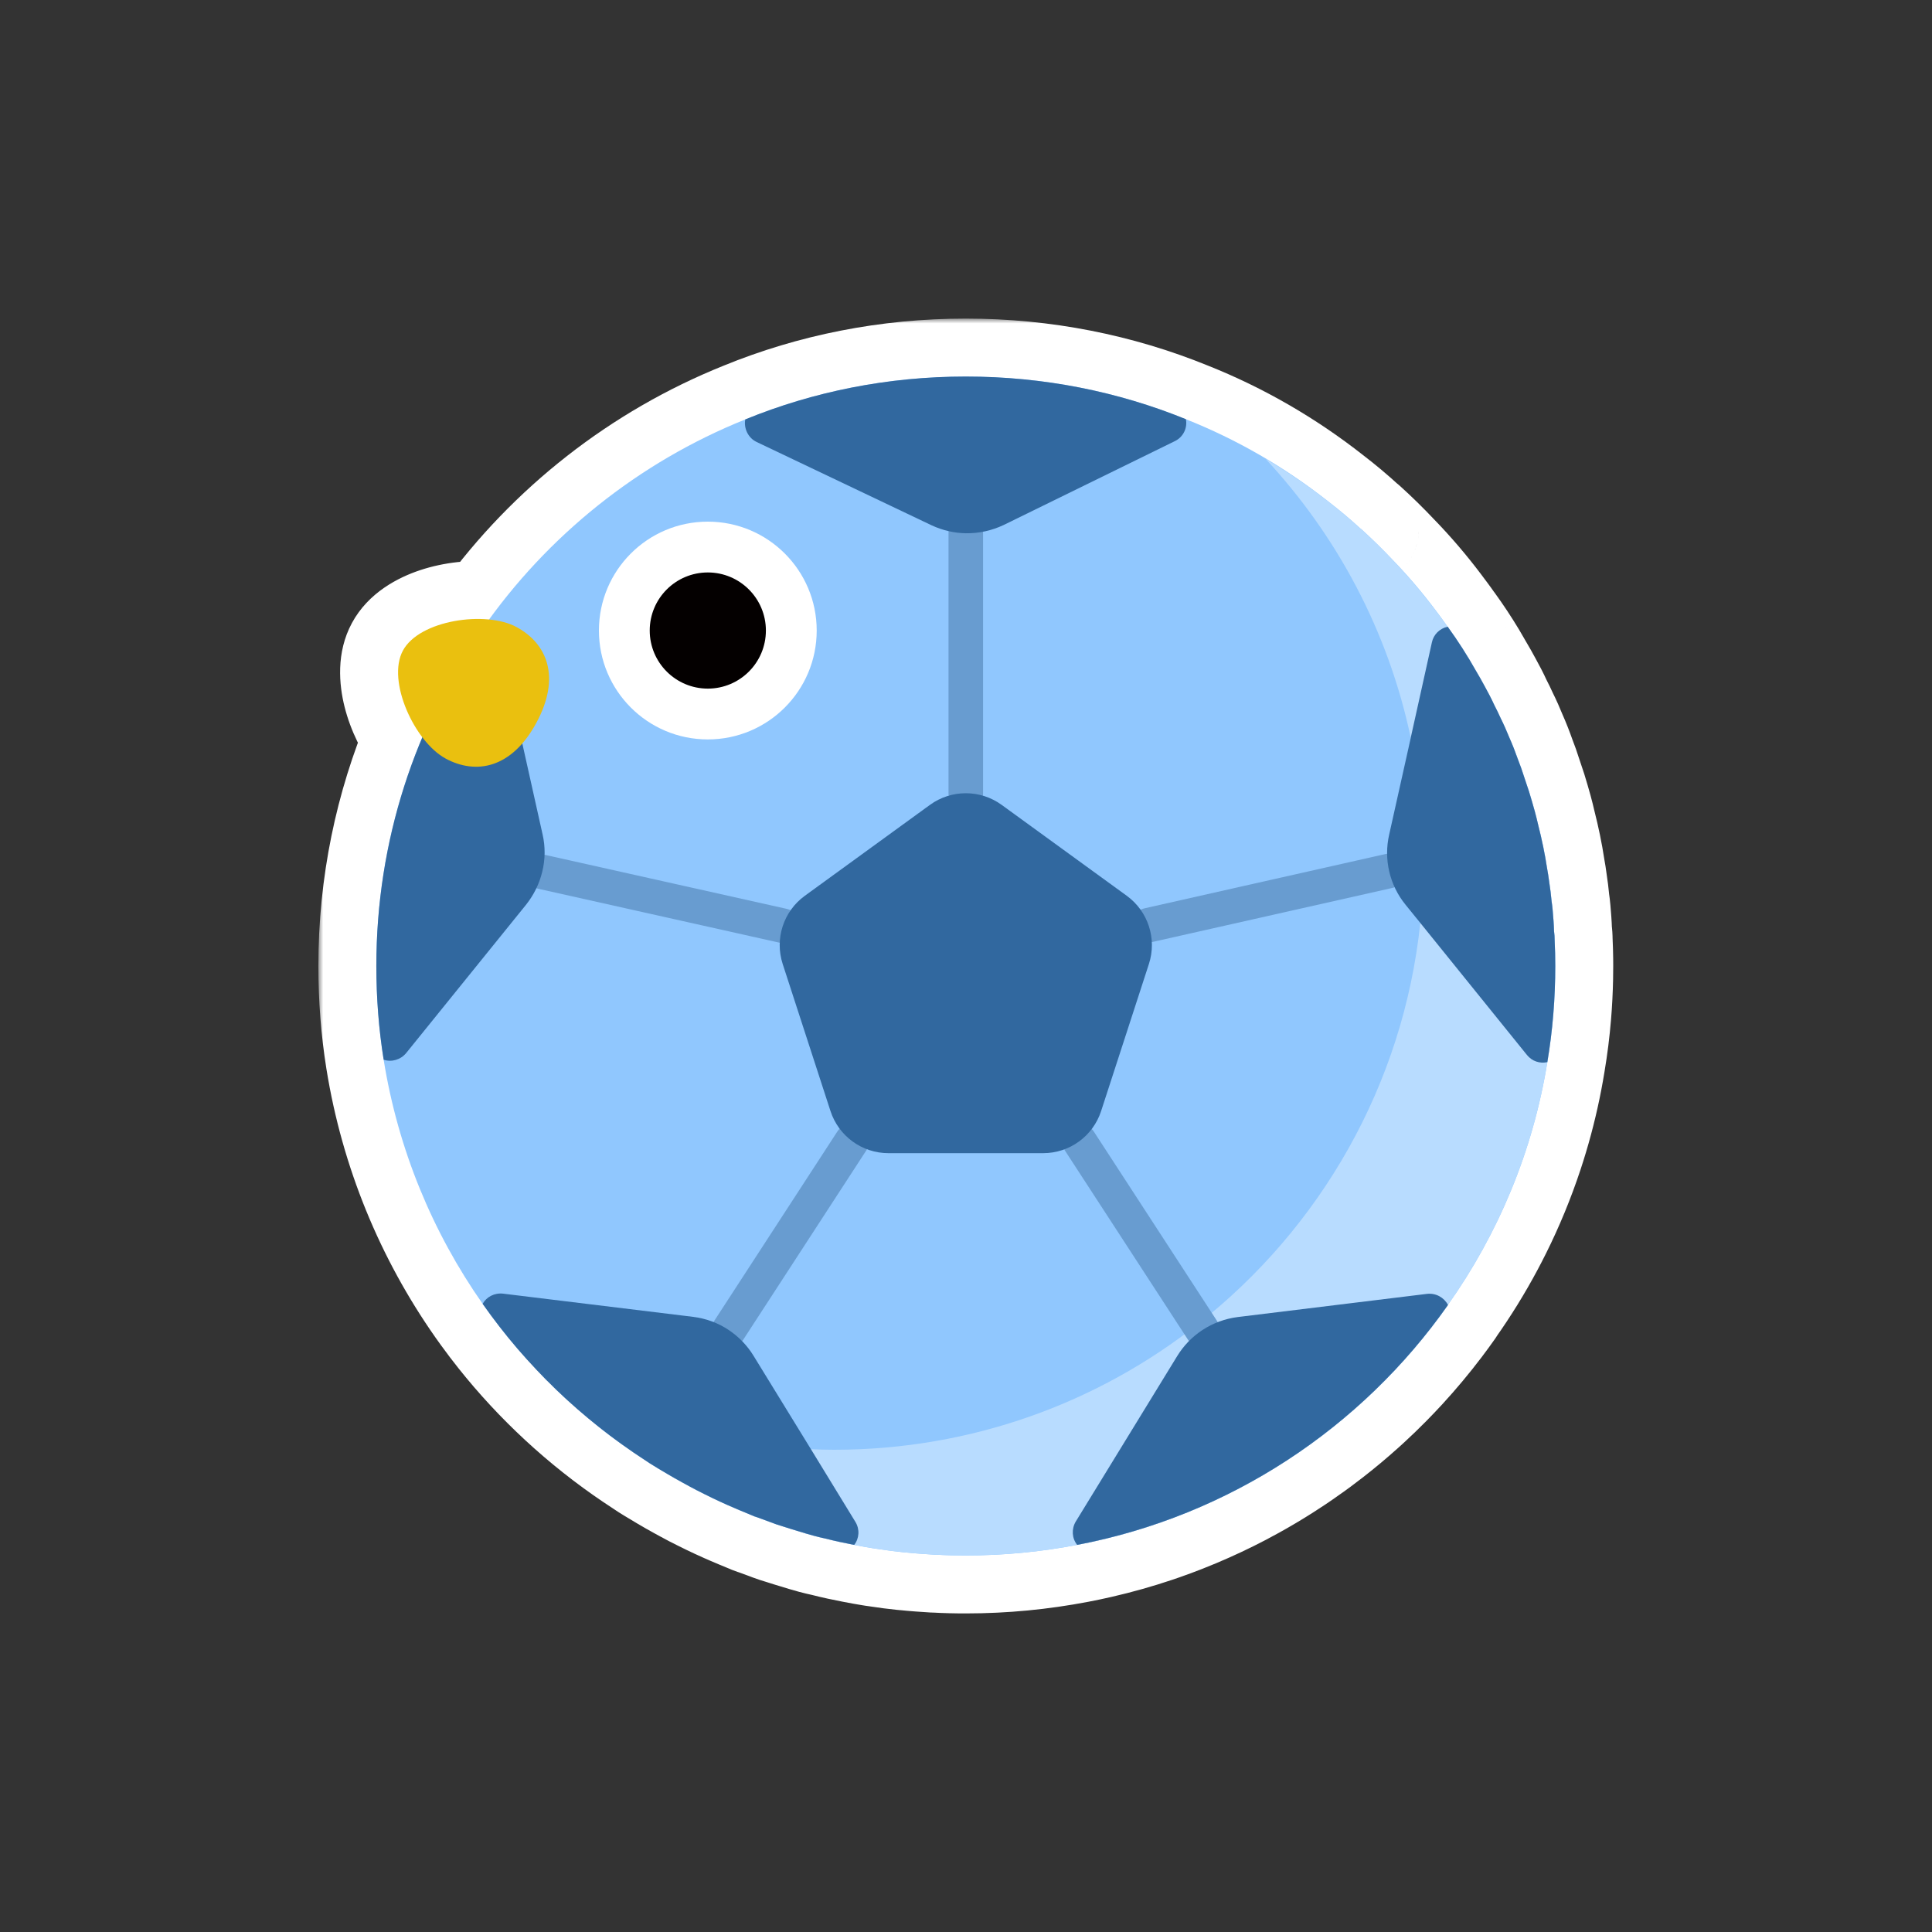 <svg width="200" height="200" viewBox="0 0 200 200" fill="none" xmlns="http://www.w3.org/2000/svg">
<rect x="0" y="0" width="200" height="200" fill="#333333" stroke="none"/>
<mask id="path-1-outside-1_898_4474" maskUnits="userSpaceOnUse" x="32.958" y="32.98" width="135" height="135" fill="black">
<rect fill="white" x="32.958" y="32.98" width="135" height="135"/>
<path d="M99.98 38.98C108.038 38.98 115.74 40.537 122.768 43.398C128.07 45.503 132.994 48.365 137.434 51.857C138.612 52.762 139.769 53.73 140.884 54.761C140.884 54.758 140.885 54.742 140.904 54.761H140.905C142.021 55.771 143.094 56.823 144.125 57.917C145.703 59.537 147.155 61.242 148.522 63.052C148.964 63.641 149.427 64.251 149.848 64.861V64.882C149.848 64.862 149.847 64.862 149.866 64.881L149.869 64.882C150.658 65.971 151.412 67.107 152.112 68.273C152.346 68.662 152.573 69.054 152.794 69.448C152.952 69.711 153.104 69.975 153.254 70.24C153.404 70.506 153.551 70.774 153.698 71.047C154.056 71.699 154.393 72.331 154.688 72.983C154.919 73.425 155.129 73.867 155.34 74.33C155.676 75.003 155.972 75.676 156.245 76.35C156.582 77.107 156.876 77.865 157.149 78.644C157.381 79.233 157.591 79.822 157.78 80.432C157.949 80.916 158.118 81.421 158.286 81.947C158.496 82.62 158.686 83.294 158.875 83.967C159.001 84.451 159.127 84.914 159.232 85.397C159.611 86.891 159.927 88.386 160.158 89.922C160.242 90.364 160.306 90.806 160.369 91.269C160.474 91.942 160.559 92.636 160.622 93.31C160.664 93.604 160.705 93.898 160.727 94.172C160.79 94.908 160.853 95.645 160.874 96.402C160.916 96.718 160.937 97.013 160.938 97.328C160.969 97.991 160.988 98.654 160.996 99.325C160.999 99.549 161 99.775 161 100.001C161 100.424 160.996 100.846 160.987 101.268C160.962 102.532 160.898 103.787 160.795 105.032C160.727 105.862 160.641 106.687 160.538 107.508C160.436 108.328 160.316 109.143 160.18 109.953C160.086 110.53 159.985 111.105 159.875 111.677C159.765 112.249 159.647 112.818 159.521 113.384C159.396 113.95 159.262 114.512 159.12 115.072C159.049 115.352 158.977 115.632 158.902 115.91C158.603 117.024 158.273 118.125 157.913 119.213C157.013 121.932 155.924 124.566 154.662 127.1C154.41 127.606 154.151 128.109 153.885 128.607C152.687 130.851 151.351 133.012 149.89 135.077V135.099C149.471 135.693 149.043 136.281 148.604 136.859C148.02 137.631 147.416 138.388 146.796 139.131C146.486 139.502 146.171 139.87 145.853 140.233C145.534 140.597 145.211 140.957 144.884 141.312C144.393 141.846 143.892 142.372 143.383 142.888C142.704 143.576 142.008 144.248 141.297 144.903C141.119 145.067 140.94 145.23 140.76 145.392C140.221 145.877 139.673 146.352 139.116 146.818C138.56 147.284 137.995 147.74 137.422 148.187C137.04 148.484 136.654 148.777 136.265 149.065C136.07 149.209 135.875 149.352 135.679 149.494C135.286 149.778 134.889 150.057 134.489 150.332C134.289 150.469 134.089 150.606 133.888 150.741C133.485 151.011 133.078 151.277 132.668 151.537C131.643 152.188 130.598 152.81 129.533 153.4C129.107 153.637 128.678 153.868 128.246 154.095C126.734 154.887 125.183 155.616 123.6 156.281C123.147 156.471 122.692 156.657 122.234 156.836C121.547 157.105 120.854 157.362 120.155 157.606C119.923 157.688 119.689 157.768 119.455 157.847C117.582 158.476 115.667 159.017 113.718 159.464C112.987 159.632 112.25 159.787 111.51 159.928C107.765 160.643 103.914 161.021 99.98 161.021C99.716 161.021 99.453 161.02 99.19 161.017C98.665 161.011 98.141 160.998 97.621 160.977L96.844 160.938H96.696C95.707 160.874 94.718 160.811 93.73 160.706C93.645 160.706 93.561 160.685 93.477 160.685C92.656 160.6 91.836 160.495 91.016 160.369C90.784 160.327 90.531 160.306 90.3 160.264C89.669 160.159 89.059 160.054 88.428 159.928C87.439 159.738 86.449 159.527 85.46 159.274C85.06 159.19 84.64 159.086 84.24 158.98C83.693 158.833 83.146 158.664 82.599 158.496C82.115 158.349 81.609 158.202 81.105 158.033C80.726 157.923 80.359 157.801 79.995 157.667C79.874 157.622 79.753 157.576 79.632 157.528L78.433 157.087C78.375 157.071 78.318 157.054 78.262 157.035C78.094 156.98 77.932 156.913 77.759 156.834C77.144 156.581 76.528 156.329 75.922 156.067C75.72 155.98 75.518 155.892 75.318 155.803C75.015 155.668 74.713 155.531 74.412 155.391C73.897 155.151 73.386 154.903 72.879 154.649C72.612 154.516 72.345 154.382 72.078 154.246C71.821 154.112 71.57 153.977 71.318 153.84C71.094 153.718 70.87 153.596 70.647 153.474C70.4 153.338 70.155 153.2 69.911 153.062C69.888 153.048 69.863 153.036 69.84 153.022L69.048 152.562C69.02 152.546 68.992 152.529 68.965 152.513C68.583 152.288 68.204 152.06 67.826 151.829C67.791 151.808 67.756 151.788 67.722 151.767L67.615 151.699C67.504 151.63 67.391 151.563 67.28 151.493C67.108 151.383 66.942 151.266 66.77 151.154C61.523 147.751 56.824 143.573 52.853 138.766C52.638 138.506 52.423 138.244 52.213 137.978C51.634 137.252 51.072 136.512 50.526 135.76C50.337 135.5 50.149 135.238 49.963 134.972C44.787 127.586 41.209 119.001 39.715 109.701C39.211 106.545 38.958 103.304 38.958 100.001C38.958 91.604 40.649 83.603 43.722 76.323C41.711 73.679 40.455 69.67 41.711 67.344C43.006 64.946 47.26 63.801 50.626 64.13C57.289 54.949 66.473 47.711 77.149 43.42C84.198 40.537 91.9 38.98 99.98 38.98Z"/>
</mask>
<path d="M99.98 38.98C108.038 38.98 115.74 40.537 122.768 43.398C128.07 45.503 132.994 48.365 137.434 51.857C138.612 52.762 139.769 53.73 140.884 54.761C140.884 54.758 140.885 54.742 140.904 54.761H140.905C142.021 55.771 143.094 56.823 144.125 57.917C145.703 59.537 147.155 61.242 148.522 63.052C148.964 63.641 149.427 64.251 149.848 64.861V64.882C149.848 64.862 149.847 64.862 149.866 64.881L149.869 64.882C150.658 65.971 151.412 67.107 152.112 68.273C152.346 68.662 152.573 69.054 152.794 69.448C152.952 69.711 153.104 69.975 153.254 70.24C153.404 70.506 153.551 70.774 153.698 71.047C154.056 71.699 154.393 72.331 154.688 72.983C154.919 73.425 155.129 73.867 155.34 74.33C155.676 75.003 155.972 75.676 156.245 76.35C156.582 77.107 156.876 77.865 157.149 78.644C157.381 79.233 157.591 79.822 157.78 80.432C157.949 80.916 158.118 81.421 158.286 81.947C158.496 82.62 158.686 83.294 158.875 83.967C159.001 84.451 159.127 84.914 159.232 85.397C159.611 86.891 159.927 88.386 160.158 89.922C160.242 90.364 160.306 90.806 160.369 91.269C160.474 91.942 160.559 92.636 160.622 93.31C160.664 93.604 160.705 93.898 160.727 94.172C160.79 94.908 160.853 95.645 160.874 96.402C160.916 96.718 160.937 97.013 160.938 97.328C160.969 97.991 160.988 98.654 160.996 99.325C160.999 99.549 161 99.775 161 100.001C161 100.424 160.996 100.846 160.987 101.268C160.962 102.532 160.898 103.787 160.795 105.032C160.727 105.862 160.641 106.687 160.538 107.508C160.436 108.328 160.316 109.143 160.18 109.953C160.086 110.53 159.985 111.105 159.875 111.677C159.765 112.249 159.647 112.818 159.521 113.384C159.396 113.95 159.262 114.512 159.12 115.072C159.049 115.352 158.977 115.632 158.902 115.91C158.603 117.024 158.273 118.125 157.913 119.213C157.013 121.932 155.924 124.566 154.662 127.1C154.41 127.606 154.151 128.109 153.885 128.607C152.687 130.851 151.351 133.012 149.89 135.077V135.099C149.471 135.693 149.043 136.281 148.604 136.859C148.02 137.631 147.416 138.388 146.796 139.131C146.486 139.502 146.171 139.87 145.853 140.233C145.534 140.597 145.211 140.957 144.884 141.312C144.393 141.846 143.892 142.372 143.383 142.888C142.704 143.576 142.008 144.248 141.297 144.903C141.119 145.067 140.94 145.23 140.76 145.392C140.221 145.877 139.673 146.352 139.116 146.818C138.56 147.284 137.995 147.74 137.422 148.187C137.04 148.484 136.654 148.777 136.265 149.065C136.07 149.209 135.875 149.352 135.679 149.494C135.286 149.778 134.889 150.057 134.489 150.332C134.289 150.469 134.089 150.606 133.888 150.741C133.485 151.011 133.078 151.277 132.668 151.537C131.643 152.188 130.598 152.81 129.533 153.4C129.107 153.637 128.678 153.868 128.246 154.095C126.734 154.887 125.183 155.616 123.6 156.281C123.147 156.471 122.692 156.657 122.234 156.836C121.547 157.105 120.854 157.362 120.155 157.606C119.923 157.688 119.689 157.768 119.455 157.847C117.582 158.476 115.667 159.017 113.718 159.464C112.987 159.632 112.25 159.787 111.51 159.928C107.765 160.643 103.914 161.021 99.98 161.021C99.716 161.021 99.453 161.02 99.19 161.017C98.665 161.011 98.141 160.998 97.621 160.977L96.844 160.938H96.696C95.707 160.874 94.718 160.811 93.73 160.706C93.645 160.706 93.561 160.685 93.477 160.685C92.656 160.6 91.836 160.495 91.016 160.369C90.784 160.327 90.531 160.306 90.3 160.264C89.669 160.159 89.059 160.054 88.428 159.928C87.439 159.738 86.449 159.527 85.46 159.274C85.06 159.19 84.64 159.086 84.24 158.98C83.693 158.833 83.146 158.664 82.599 158.496C82.115 158.349 81.609 158.202 81.105 158.033C80.726 157.923 80.359 157.801 79.995 157.667C79.874 157.622 79.753 157.576 79.632 157.528L78.433 157.087C78.375 157.071 78.318 157.054 78.262 157.035C78.094 156.98 77.932 156.913 77.759 156.834C77.144 156.581 76.528 156.329 75.922 156.067C75.72 155.98 75.518 155.892 75.318 155.803C75.015 155.668 74.713 155.531 74.412 155.391C73.897 155.151 73.386 154.903 72.879 154.649C72.612 154.516 72.345 154.382 72.078 154.246C71.821 154.112 71.57 153.977 71.318 153.84C71.094 153.718 70.87 153.596 70.647 153.474C70.4 153.338 70.155 153.2 69.911 153.062C69.888 153.048 69.863 153.036 69.84 153.022L69.048 152.562C69.02 152.546 68.992 152.529 68.965 152.513C68.583 152.288 68.204 152.06 67.826 151.829C67.791 151.808 67.756 151.788 67.722 151.767L67.615 151.699C67.504 151.63 67.391 151.563 67.28 151.493C67.108 151.383 66.942 151.266 66.77 151.154C61.523 147.751 56.824 143.573 52.853 138.766C52.638 138.506 52.423 138.244 52.213 137.978C51.634 137.252 51.072 136.512 50.526 135.76C50.337 135.5 50.149 135.238 49.963 134.972C44.787 127.586 41.209 119.001 39.715 109.701C39.211 106.545 38.958 103.304 38.958 100.001C38.958 91.604 40.649 83.603 43.722 76.323C41.711 73.679 40.455 69.67 41.711 67.344C43.006 64.946 47.26 63.801 50.626 64.13C57.289 54.949 66.473 47.711 77.149 43.42C84.198 40.537 91.9 38.98 99.98 38.98Z" fill="#040000"/>
<path d="M99.98 38.98L99.98 32.98H99.98V38.98ZM122.768 43.398L120.505 48.955C120.521 48.962 120.538 48.969 120.554 48.975L122.768 43.398ZM137.434 51.857L133.724 56.573C133.742 56.588 133.761 56.602 133.779 56.616L137.434 51.857ZM140.884 54.761L136.811 59.166C138.526 60.752 141.007 61.199 143.167 60.309C145.328 59.42 146.776 57.357 146.878 55.023L140.884 54.761ZM140.904 54.761L136.663 59.005C137.788 60.129 139.314 60.761 140.904 60.761V54.761ZM140.905 54.761L144.933 50.313C143.83 49.314 142.394 48.761 140.905 48.761V54.761ZM144.125 57.917L139.759 62.032C139.781 62.056 139.804 62.08 139.827 62.103L144.125 57.917ZM148.522 63.052L153.322 59.452C153.318 59.446 153.313 59.44 153.309 59.434L148.522 63.052ZM149.848 64.861H155.848C155.848 63.645 155.478 62.456 154.787 61.455L149.848 64.861ZM149.848 64.882H143.848C143.848 68.195 146.534 70.882 149.847 70.882C153.161 70.882 155.847 68.196 155.848 64.882L149.848 64.882ZM149.866 64.881L145.626 69.126C146.285 69.784 147.086 70.279 147.969 70.573L149.866 64.881ZM149.869 64.882L154.728 61.361C153.992 60.346 152.956 59.586 151.767 59.19L149.869 64.882ZM152.112 68.273L146.969 71.363L146.969 71.363L152.112 68.273ZM152.794 69.448L147.559 72.38C147.588 72.432 147.618 72.484 147.649 72.535L152.794 69.448ZM153.254 70.24L158.479 67.291L158.479 67.291L153.254 70.24ZM153.698 71.047L148.417 73.894C148.424 73.907 148.43 73.919 148.437 73.931L153.698 71.047ZM154.688 72.983L149.219 75.452C149.267 75.559 149.319 75.665 149.373 75.769L154.688 72.983ZM155.34 74.33L149.878 76.813C149.908 76.88 149.94 76.947 149.973 77.013L155.34 74.33ZM156.245 76.35L150.686 78.608C150.711 78.668 150.736 78.727 150.762 78.786L156.245 76.35ZM157.149 78.644L151.488 80.632C151.513 80.701 151.538 80.77 151.565 80.838L157.149 78.644ZM157.78 80.432L152.05 82.21C152.07 82.275 152.091 82.339 152.113 82.403L157.78 80.432ZM158.286 81.947L164.013 80.158C164.009 80.144 164.004 80.13 164 80.117L158.286 81.947ZM158.875 83.967L164.681 82.454C164.671 82.416 164.661 82.379 164.651 82.341L158.875 83.967ZM159.232 85.397L153.369 86.672C153.384 86.739 153.4 86.806 153.417 86.873L159.232 85.397ZM160.158 89.922L154.225 90.816C154.237 90.893 154.25 90.969 154.264 91.046L160.158 89.922ZM160.369 91.269L154.424 92.078C154.429 92.117 154.435 92.156 154.441 92.195L160.369 91.269ZM160.622 93.31L154.648 93.87C154.657 93.966 154.669 94.062 154.682 94.157L160.622 93.31ZM160.727 94.172L154.744 94.634C154.746 94.65 154.747 94.667 154.748 94.683L160.727 94.172ZM160.874 96.402L154.876 96.57C154.882 96.779 154.899 96.987 154.927 97.195L160.874 96.402ZM160.938 97.328L154.938 97.328C154.938 97.422 154.94 97.516 154.944 97.61L160.938 97.328ZM160.996 99.325L154.997 99.396L154.997 99.396L160.996 99.325ZM161 100.001L167 100.001V100.001H161ZM160.987 101.268L166.986 101.389L166.986 101.389L160.987 101.268ZM160.795 105.032L154.815 104.539L154.815 104.539L160.795 105.032ZM160.538 107.508L166.492 108.252L166.492 108.252L160.538 107.508ZM160.18 109.953L154.263 108.955C154.261 108.968 154.259 108.982 154.257 108.995L160.18 109.953ZM159.875 111.677L165.768 112.807L165.768 112.807L159.875 111.677ZM159.521 113.384L153.664 112.082L153.664 112.082L159.521 113.384ZM159.12 115.072L164.937 116.543L164.937 116.543L159.12 115.072ZM158.902 115.91L153.107 114.355L153.107 114.355L158.902 115.91ZM157.913 119.213L163.609 121.099L163.609 121.099L157.913 119.213ZM154.662 127.1L149.291 124.425L149.291 124.425L154.662 127.1ZM153.885 128.607L159.178 131.432L159.178 131.432L153.885 128.607ZM149.89 135.077L144.992 131.611C144.275 132.624 143.89 133.836 143.89 135.077H149.89ZM149.89 135.099L154.798 138.55C155.508 137.539 155.89 136.334 155.89 135.099H149.89ZM148.604 136.859L153.386 140.484L153.386 140.484L148.604 136.859ZM146.796 139.131L142.192 135.284L142.192 135.284L146.796 139.131ZM145.853 140.233L150.364 144.189L150.364 144.189L145.853 140.233ZM144.884 141.312L149.301 145.374L149.301 145.374L144.884 141.312ZM143.383 142.888L139.113 138.672L139.113 138.672L143.383 142.888ZM141.297 144.903L145.362 149.316L145.362 149.316L141.297 144.903ZM140.76 145.392L144.773 149.852L144.773 149.852L140.76 145.392ZM139.116 146.818L135.264 142.218L135.264 142.218L139.116 146.818ZM137.422 148.187L141.108 152.921L141.108 152.921L137.422 148.187ZM136.265 149.065L132.692 144.245L132.692 144.245L136.265 149.065ZM135.679 149.494L132.164 144.631L132.164 144.632L135.679 149.494ZM134.489 150.332L137.887 155.277L137.887 155.277L134.489 150.332ZM133.888 150.741L130.549 145.756L130.549 145.756L133.888 150.741ZM132.668 151.537L135.887 156.6L135.887 156.6L132.668 151.537ZM129.533 153.4L132.443 158.647L132.443 158.647L129.533 153.4ZM128.246 154.095L125.463 148.779L125.463 148.779L128.246 154.095ZM123.6 156.281L125.923 161.813L125.923 161.813L123.6 156.281ZM122.234 156.836L120.047 151.249L120.047 151.249L122.234 156.836ZM120.155 157.606L122.137 163.27L122.137 163.27L120.155 157.606ZM119.455 157.847L117.543 152.159L117.543 152.159L119.455 157.847ZM113.718 159.464L115.059 165.312L115.059 165.312L113.718 159.464ZM111.51 159.928L110.387 154.034L110.384 154.034L111.51 159.928ZM99.98 161.021L99.98 167.021L99.98 167.021L99.98 161.021ZM99.19 161.017L99.123 167.016L99.123 167.016L99.19 161.017ZM97.621 160.977L97.32 166.969C97.337 166.97 97.354 166.971 97.371 166.971L97.621 160.977ZM96.844 160.938L97.145 154.945C97.045 154.94 96.944 154.938 96.844 154.938V160.938ZM96.696 160.938L96.314 166.925C96.441 166.933 96.569 166.938 96.696 166.938V160.938ZM93.73 160.706L94.364 154.74C94.155 154.717 93.944 154.706 93.734 154.706L93.73 160.706ZM93.477 160.685L92.865 166.653C93.068 166.674 93.272 166.685 93.477 166.685V160.685ZM91.016 160.369L89.943 166.272C89.996 166.282 90.049 166.291 90.103 166.299L91.016 160.369ZM90.3 160.264L91.377 154.361C91.347 154.356 91.317 154.35 91.286 154.345L90.3 160.264ZM88.428 159.928L89.603 154.044C89.588 154.041 89.572 154.038 89.557 154.035L88.428 159.928ZM85.46 159.274L86.944 153.461C86.861 153.44 86.778 153.42 86.695 153.403L85.46 159.274ZM84.24 158.98L82.681 164.774C82.692 164.777 82.702 164.78 82.713 164.783L84.24 158.98ZM82.599 158.496L84.363 152.761C84.357 152.76 84.351 152.758 84.345 152.756L82.599 158.496ZM81.105 158.033L83.002 152.341C82.929 152.317 82.856 152.294 82.781 152.272L81.105 158.033ZM79.995 157.667L77.918 163.296L77.918 163.296L79.995 157.667ZM79.632 157.528L81.82 151.942C81.781 151.926 81.743 151.912 81.704 151.898L79.632 157.528ZM78.433 157.087L80.505 151.456C80.343 151.397 80.179 151.344 80.013 151.299L78.433 157.087ZM78.262 157.035L76.384 162.734L76.384 162.734L78.262 157.035ZM77.759 156.834L80.241 151.371C80.173 151.341 80.105 151.311 80.037 151.283L77.759 156.834ZM75.922 156.067L78.297 150.557L78.297 150.557L75.922 156.067ZM75.318 155.803L77.769 150.326C77.761 150.323 77.753 150.319 77.745 150.315L75.318 155.803ZM74.412 155.391L76.948 149.953L76.946 149.952L74.412 155.391ZM72.879 154.649L75.566 149.285L75.554 149.279L72.879 154.649ZM72.078 154.246L69.302 159.565C69.319 159.574 69.336 159.583 69.354 159.592L72.078 154.246ZM71.318 153.84L74.193 148.573C74.188 148.57 74.182 148.567 74.176 148.564L71.318 153.84ZM70.647 153.474L67.755 158.731L67.766 158.737L70.647 153.474ZM69.911 153.062L72.874 147.844C72.866 147.84 72.858 147.835 72.849 147.83L69.911 153.062ZM69.84 153.022L66.827 158.211C66.848 158.223 66.87 158.236 66.891 158.248L69.84 153.022ZM69.048 152.562L65.933 157.691C65.967 157.711 66.001 157.731 66.035 157.751L69.048 152.562ZM68.965 152.513L72.068 147.377C72.048 147.365 72.028 147.353 72.007 147.341L68.965 152.513ZM67.826 151.829L70.957 146.71L70.947 146.704L67.826 151.829ZM67.722 151.767L64.513 156.836C64.536 156.851 64.559 156.866 64.583 156.88L67.722 151.767ZM67.615 151.699L70.824 146.63C70.808 146.619 70.791 146.608 70.774 146.598L67.615 151.699ZM67.28 151.493L64.052 156.551C64.058 156.554 64.063 156.558 64.069 156.561L67.28 151.493ZM66.77 151.154L70.046 146.127L70.035 146.12L66.77 151.154ZM52.853 138.766L57.48 134.945C57.477 134.941 57.473 134.937 57.47 134.933L52.853 138.766ZM52.213 137.978L56.923 134.261C56.916 134.252 56.909 134.244 56.903 134.235L52.213 137.978ZM50.526 135.76L55.384 132.238L55.376 132.227L50.526 135.76ZM49.963 134.972L54.883 131.538L54.876 131.528L49.963 134.972ZM39.715 109.701L33.79 110.648L33.791 110.653L39.715 109.701ZM38.958 100.001L32.958 100.001L32.958 100.001L38.958 100.001ZM43.722 76.323L49.249 78.656C50.085 76.677 49.798 74.402 48.498 72.692L43.722 76.323ZM41.711 67.344L36.432 64.493L36.432 64.493L41.711 67.344ZM50.626 64.13L50.042 70.101C52.161 70.308 54.231 69.377 55.482 67.654L50.626 64.13ZM77.149 43.42L79.387 48.987C79.398 48.983 79.409 48.978 79.421 48.973L77.149 43.42ZM99.98 38.98L99.98 44.98C107.261 44.98 114.194 46.386 120.505 48.955L122.768 43.398L125.03 37.842C117.285 34.688 108.816 32.98 99.98 32.98L99.98 38.98ZM122.768 43.398L120.554 48.975C125.305 50.861 129.727 53.429 133.724 56.573L137.434 51.857L141.143 47.142C136.261 43.3 130.835 40.145 124.981 37.822L122.768 43.398ZM137.434 51.857L133.779 56.616C134.824 57.418 135.84 58.269 136.811 59.166L140.884 54.761L144.957 50.355C143.698 49.191 142.4 48.106 141.088 47.099L137.434 51.857ZM140.884 54.761L146.878 55.023C146.869 55.219 146.841 55.722 146.672 56.341C146.546 56.798 146.078 58.362 144.482 59.556C142.413 61.105 140.108 60.889 138.705 60.339C137.574 59.896 136.883 59.224 136.663 59.005L140.904 54.761L145.145 50.516C144.916 50.288 144.217 49.611 143.082 49.166C141.672 48.614 139.363 48.398 137.291 49.949C135.694 51.145 135.223 52.713 135.097 53.173C134.927 53.795 134.898 54.301 134.89 54.498L140.884 54.761ZM140.904 54.761V60.761H140.905V54.761V48.761H140.904V54.761ZM140.905 54.761L136.878 59.208C137.876 60.112 138.836 61.053 139.759 62.032L144.125 57.917L148.491 53.802C147.352 52.592 146.165 51.429 144.933 50.313L140.905 54.761ZM144.125 57.917L139.827 62.103C141.218 63.532 142.508 65.045 143.736 66.67L148.522 63.052L153.309 59.434C151.802 57.44 150.188 55.543 148.423 53.73L144.125 57.917ZM148.522 63.052L143.723 66.652C144.196 67.284 144.572 67.78 144.909 68.268L149.848 64.861L154.787 61.455C154.282 60.723 153.732 59.998 153.322 59.452L148.522 63.052ZM149.848 64.861H143.848V64.882H149.848H155.848V64.861H149.848ZM149.848 64.882L155.848 64.882C155.848 64.683 155.857 65.112 155.812 65.524C155.796 65.675 155.712 66.56 155.214 67.554C154.931 68.119 154.405 68.944 153.469 69.652C152.463 70.413 151.29 70.805 150.136 70.86C148.196 70.953 146.859 70.075 146.639 69.935C146.223 69.671 145.936 69.415 145.861 69.348C145.703 69.207 145.55 69.05 145.626 69.126L149.866 64.881L154.106 60.635C154.173 60.702 154.013 60.539 153.85 60.393C153.772 60.324 153.483 60.065 153.065 59.801C152.843 59.66 151.504 58.781 149.564 58.874C148.41 58.929 147.235 59.321 146.229 60.082C145.293 60.791 144.767 61.616 144.484 62.181C143.985 63.177 143.9 64.064 143.884 64.218C143.838 64.634 143.848 65.07 143.848 64.881L149.848 64.882ZM149.866 64.881L147.969 70.573L147.972 70.574L149.869 64.882L151.767 59.19L151.764 59.189L149.866 64.881ZM149.869 64.882L145.011 68.403C145.702 69.356 146.36 70.349 146.969 71.363L152.112 68.273L157.256 65.184C156.464 63.866 155.615 62.586 154.728 61.361L149.869 64.882ZM152.112 68.273L146.969 71.363C147.171 71.7 147.368 72.039 147.559 72.38L152.794 69.448L158.029 66.517C157.778 66.069 157.52 65.624 157.256 65.184L152.112 68.273ZM152.794 69.448L147.649 72.535C147.774 72.743 147.899 72.959 148.029 73.189L153.254 70.24L158.479 67.291C158.309 66.99 158.13 66.68 157.939 66.361L152.794 69.448ZM153.254 70.24L148.029 73.189C148.156 73.415 148.284 73.648 148.417 73.894L153.698 71.047L158.98 68.2C158.818 67.899 158.651 67.596 158.479 67.291L153.254 70.24ZM153.698 71.047L148.437 73.931C148.783 74.563 149.026 75.024 149.219 75.452L154.688 72.983L160.156 70.515C159.76 69.638 159.328 68.835 158.959 68.162L153.698 71.047ZM154.688 72.983L149.373 75.769C149.535 76.077 149.695 76.41 149.878 76.813L155.34 74.33L160.802 71.847C160.564 71.324 160.303 70.773 160.002 70.198L154.688 72.983ZM155.34 74.33L149.973 77.013C150.222 77.512 150.454 78.037 150.686 78.608L156.245 76.35L161.804 74.091C161.489 73.316 161.13 72.495 160.707 71.647L155.34 74.33ZM156.245 76.35L150.762 78.786C151.022 79.371 151.258 79.976 151.488 80.632L157.149 78.644L162.81 76.656C162.494 75.754 162.142 74.844 161.728 73.913L156.245 76.35ZM157.149 78.644L151.565 80.838C151.75 81.308 151.91 81.758 152.05 82.21L157.78 80.432L163.511 78.654C163.272 77.885 163.012 77.157 162.734 76.449L157.149 78.644ZM157.78 80.432L152.113 82.403C152.265 82.839 152.418 83.297 152.572 83.778L158.286 81.947L164 80.117C163.817 79.545 163.632 78.993 163.447 78.46L157.78 80.432ZM158.286 81.947L152.559 83.737C152.74 84.314 152.905 84.903 153.099 85.592L158.875 83.967L164.651 82.341C164.466 81.685 164.253 80.927 164.013 80.158L158.286 81.947ZM158.875 83.967L153.069 85.48C153.218 86.05 153.298 86.343 153.369 86.672L159.232 85.397L165.095 84.123C164.957 83.484 164.785 82.851 164.681 82.454L158.875 83.967ZM159.232 85.397L153.417 86.873C153.756 88.211 154.028 89.508 154.225 90.816L160.158 89.922L166.091 89.028C165.825 87.263 165.467 85.572 165.048 83.922L159.232 85.397ZM160.158 89.922L154.264 91.046C154.317 91.322 154.363 91.631 154.424 92.078L160.369 91.269L166.314 90.46C166.249 89.98 166.168 89.405 166.052 88.798L160.158 89.922ZM160.369 91.269L154.441 92.195C154.525 92.735 154.595 93.307 154.648 93.87L160.622 93.31L166.596 92.749C166.522 91.966 166.423 91.149 166.297 90.342L160.369 91.269ZM160.622 93.31L154.682 94.157C154.729 94.482 154.741 94.586 154.744 94.634L160.727 94.172L166.709 93.71C166.67 93.211 166.6 92.726 166.562 92.462L160.622 93.31ZM160.727 94.172L154.748 94.683C154.814 95.448 154.861 96.013 154.876 96.57L160.874 96.402L166.872 96.235C166.845 95.277 166.765 94.369 166.705 93.661L160.727 94.172ZM160.874 96.402L154.927 97.195C154.937 97.274 154.937 97.303 154.938 97.328L160.938 97.328L166.937 97.328C166.937 96.722 166.895 96.162 166.821 95.61L160.874 96.402ZM160.938 97.328L154.944 97.61C154.972 98.202 154.989 98.795 154.997 99.396L160.996 99.325L166.996 99.255C166.987 98.513 166.965 97.779 166.931 97.047L160.938 97.328ZM160.996 99.325L154.997 99.396C154.999 99.595 155 99.797 155 100.001H161H167C167 99.752 166.999 99.503 166.996 99.254L160.996 99.325ZM161 100.001L155 100.001C155 100.385 154.996 100.767 154.989 101.146L160.987 101.268L166.986 101.389C166.995 100.926 167 100.463 167 100.001L161 100.001ZM160.987 101.268L154.989 101.146C154.965 102.288 154.907 103.42 154.815 104.539L160.795 105.032L166.775 105.525C166.888 104.155 166.958 102.776 166.986 101.389L160.987 101.268ZM160.795 105.032L154.815 104.539C154.754 105.284 154.677 106.026 154.584 106.763L160.538 107.508L166.492 108.252C166.605 107.349 166.699 106.44 166.775 105.525L160.795 105.032ZM160.538 107.508L154.584 106.763C154.492 107.502 154.385 108.232 154.263 108.955L160.18 109.953L166.096 110.952C166.247 110.054 166.379 109.154 166.492 108.252L160.538 107.508ZM160.18 109.953L154.257 108.995C154.173 109.514 154.081 110.032 153.982 110.546L159.875 111.677L165.768 112.807C165.888 112.179 166 111.546 166.103 110.911L160.18 109.953ZM159.875 111.677L153.982 110.546C153.884 111.06 153.778 111.572 153.664 112.082L159.521 113.384L165.379 114.685C165.517 114.064 165.647 113.438 165.768 112.807L159.875 111.677ZM159.521 113.384L153.664 112.082C153.552 112.589 153.431 113.095 153.303 113.601L159.12 115.072L164.937 116.543C165.092 115.93 165.24 115.31 165.379 114.685L159.521 113.384ZM159.12 115.072L153.303 113.601C153.238 113.861 153.173 114.111 153.107 114.355L158.902 115.91L164.697 117.465C164.781 117.152 164.861 116.844 164.937 116.543L159.12 115.072ZM158.902 115.91L153.107 114.355C152.839 115.357 152.542 116.347 152.217 117.327L157.913 119.213L163.609 121.099C164.005 119.903 164.368 118.691 164.697 117.465L158.902 115.91ZM157.913 119.213L152.217 117.327C151.407 119.773 150.427 122.144 149.291 124.425L154.662 127.1L160.033 129.774C161.421 126.988 162.618 124.09 163.609 121.099L157.913 119.213ZM154.662 127.1L149.291 124.425C149.063 124.882 148.83 125.335 148.591 125.782L153.885 128.607L159.178 131.432C159.471 130.883 159.756 130.33 160.033 129.774L154.662 127.1ZM153.885 128.607L148.591 125.782C147.513 127.803 146.31 129.749 144.992 131.611L149.89 135.077L154.787 138.543C156.393 136.275 157.861 133.9 159.178 131.432L153.885 128.607ZM149.89 135.077H143.89V135.099H149.89H155.89V135.077H149.89ZM149.89 135.099L144.982 131.647C144.603 132.186 144.217 132.715 143.823 133.235L148.604 136.859L153.386 140.484C153.869 139.846 154.34 139.201 154.798 138.55L149.89 135.099ZM148.604 136.859L143.823 133.235C143.296 133.93 142.752 134.613 142.192 135.284L146.796 139.131L151.4 142.978C152.081 142.164 152.743 141.332 153.386 140.484L148.604 136.859ZM146.796 139.131L142.192 135.284C141.911 135.62 141.627 135.952 141.341 136.278L145.853 140.233L150.364 144.189C150.716 143.788 151.061 143.384 151.4 142.978L146.796 139.131ZM145.853 140.233L141.341 136.278C141.053 136.607 140.762 136.931 140.467 137.251L144.884 141.312L149.301 145.374C149.66 144.982 150.015 144.587 150.364 144.189L145.853 140.233ZM144.884 141.312L140.467 137.251C140.025 137.733 139.573 138.206 139.113 138.672L143.383 142.888L147.653 147.103C148.212 146.537 148.761 145.96 149.301 145.374L144.884 141.312ZM143.383 142.888L139.113 138.672C138.499 139.294 137.872 139.9 137.231 140.491L141.297 144.903L145.362 149.316C146.144 148.596 146.908 147.858 147.653 147.103L143.383 142.888ZM141.297 144.903L137.231 140.491C137.077 140.633 136.916 140.779 136.747 140.931L140.76 145.392L144.773 149.852C144.963 149.681 145.161 149.501 145.362 149.316L141.297 144.903ZM140.76 145.392L136.747 140.931C136.26 141.369 135.766 141.798 135.264 142.218L139.116 146.818L142.968 151.419C143.579 150.907 144.181 150.384 144.773 149.852L140.76 145.392ZM139.116 146.818L135.264 142.218C134.763 142.638 134.253 143.05 133.736 143.452L137.422 148.187L141.108 152.921C141.737 152.431 142.357 151.93 142.968 151.419L139.116 146.818ZM137.422 148.187L133.736 143.452C133.392 143.72 133.044 143.984 132.692 144.245L136.265 149.065L139.837 153.886C140.264 153.57 140.687 153.248 141.108 152.921L137.422 148.187ZM136.265 149.065L132.692 144.245C132.518 144.374 132.342 144.502 132.164 144.631L135.679 149.494L139.194 154.357C139.407 154.202 139.622 154.045 139.837 153.886L136.265 149.065ZM135.679 149.494L132.164 144.632C131.812 144.886 131.455 145.137 131.091 145.387L134.489 150.332L137.887 155.277C138.324 154.977 138.759 154.671 139.194 154.357L135.679 149.494ZM134.489 150.332L131.091 145.387C130.897 145.52 130.72 145.641 130.549 145.756L133.888 150.741L137.227 155.726C137.458 155.571 137.681 155.419 137.887 155.277L134.489 150.332ZM133.888 150.741L130.549 145.756C130.186 145.999 129.819 146.238 129.449 146.474L132.668 151.537L135.887 156.6C136.336 156.315 136.783 156.023 137.227 155.726L133.888 150.741ZM132.668 151.537L129.449 146.474C128.526 147.061 127.584 147.621 126.623 148.153L129.533 153.4L132.443 158.647C133.612 157.999 134.761 157.316 135.887 156.6L132.668 151.537ZM129.533 153.4L126.623 148.153C126.235 148.368 125.849 148.577 125.463 148.779L128.246 154.095L131.029 159.41C131.508 159.16 131.979 158.905 132.443 158.647L129.533 153.4ZM128.246 154.095L125.463 148.779C124.102 149.492 122.705 150.149 121.276 150.749L123.6 156.281L125.923 161.813C127.662 161.083 129.366 160.281 131.029 159.41L128.246 154.095ZM123.6 156.281L121.276 150.749C120.863 150.923 120.454 151.09 120.047 151.249L122.234 156.836L124.422 162.423C124.931 162.224 125.431 162.02 125.923 161.813L123.6 156.281ZM122.234 156.836L120.047 151.249C119.427 151.491 118.803 151.723 118.174 151.943L120.155 157.606L122.137 163.27C122.905 163.001 123.667 162.719 124.422 162.423L122.234 156.836ZM120.155 157.606L118.174 151.943C117.963 152.017 117.753 152.089 117.543 152.159L119.455 157.847L121.367 163.534C121.625 163.447 121.882 163.359 122.137 163.27L120.155 157.606ZM119.455 157.847L117.543 152.159C115.858 152.726 114.134 153.213 112.376 153.616L113.718 159.464L115.059 165.312C117.201 164.821 119.305 164.227 121.367 163.534L119.455 157.847ZM113.718 159.464L112.376 153.616C111.715 153.767 111.052 153.907 110.387 154.034L111.51 159.928L112.632 165.822C113.449 165.666 114.259 165.496 115.059 165.312L113.718 159.464ZM111.51 159.928L110.384 154.034C107.001 154.68 103.528 155.021 99.98 155.021L99.98 161.021L99.98 167.021C104.3 167.021 108.528 166.606 112.635 165.821L111.51 159.928ZM99.98 161.021V155.021C99.745 155.021 99.505 155.02 99.258 155.017L99.19 161.017L99.123 167.016C99.401 167.019 99.688 167.021 99.98 167.021V161.021ZM99.19 161.017L99.258 155.017C98.782 155.012 98.32 155 97.871 154.982L97.621 160.977L97.371 166.971C97.963 166.996 98.548 167.01 99.123 167.016L99.19 161.017ZM97.621 160.977L97.922 154.984L97.145 154.945L96.844 160.938L96.543 166.93L97.32 166.969L97.621 160.977ZM96.844 160.938V154.938H96.696V160.938V166.938H96.844V160.938ZM96.696 160.938L97.079 154.95C96.069 154.885 95.206 154.829 94.364 154.74L93.73 160.706L93.095 166.672C94.231 166.793 95.346 166.864 96.314 166.925L96.696 160.938ZM93.73 160.706L93.734 154.706C93.961 154.706 94.14 154.721 94.238 154.73C94.288 154.735 94.327 154.739 94.346 154.742C94.362 154.743 94.375 154.745 94.36 154.743C94.353 154.742 94.319 154.738 94.281 154.733C94.241 154.729 94.181 154.722 94.109 154.715C93.968 154.702 93.746 154.685 93.477 154.685V160.685V166.685C93.249 166.685 93.07 166.67 92.971 166.661C92.92 166.656 92.881 166.652 92.862 166.649C92.845 166.647 92.832 166.646 92.846 166.647C92.853 166.648 92.886 166.652 92.924 166.657C92.963 166.662 93.023 166.669 93.094 166.675C93.234 166.689 93.456 166.706 93.725 166.706L93.73 160.706ZM93.477 160.685L94.088 154.716C93.369 154.642 92.649 154.55 91.928 154.439L91.016 160.369L90.103 166.299C91.023 166.441 91.944 166.559 92.865 166.653L93.477 160.685ZM91.016 160.369L92.088 154.466C91.932 154.437 91.793 154.416 91.688 154.401C91.586 154.387 91.489 154.374 91.435 154.367C91.369 154.358 91.345 154.355 91.328 154.353C91.314 154.351 91.335 154.354 91.377 154.361L90.3 160.264L89.222 166.166C89.38 166.195 89.52 166.216 89.626 166.231C89.728 166.246 89.825 166.259 89.88 166.266C89.947 166.275 89.972 166.278 89.99 166.28C90.004 166.283 89.984 166.28 89.943 166.272L91.016 160.369ZM90.3 160.264L91.286 154.345C90.668 154.242 90.136 154.15 89.603 154.044L88.428 159.928L87.252 165.811C87.982 165.957 88.67 166.075 89.313 166.182L90.3 160.264ZM88.428 159.928L89.557 154.035C88.649 153.861 87.783 153.675 86.944 153.461L85.46 159.274L83.976 165.088C85.115 165.379 86.229 165.616 87.299 165.821L88.428 159.928ZM85.46 159.274L86.695 153.403C86.435 153.348 86.123 153.272 85.767 153.178L84.24 158.98L82.713 164.783C83.156 164.9 83.685 165.032 84.225 165.146L85.46 159.274ZM84.24 158.98L85.799 153.187C85.374 153.072 84.932 152.936 84.363 152.761L82.599 158.496L80.834 164.231C81.36 164.393 82.012 164.594 82.681 164.774L84.24 158.98ZM82.599 158.496L84.345 152.756C83.772 152.582 83.407 152.476 83.002 152.341L81.105 158.033L79.207 163.725C79.812 163.927 80.457 164.116 80.852 164.236L82.599 158.496ZM81.105 158.033L82.781 152.272C82.544 152.203 82.311 152.126 82.072 152.038L79.995 157.667L77.918 163.296C78.407 163.476 78.907 163.643 79.427 163.794L81.105 158.033ZM79.995 157.667L82.072 152.038C82.001 152.012 81.92 151.981 81.82 151.942L79.632 157.528L77.444 163.115C77.586 163.171 77.747 163.233 77.918 163.296L79.995 157.667ZM79.632 157.528L81.704 151.898L80.505 151.456L78.433 157.087L76.36 162.718L77.559 163.159L79.632 157.528ZM78.433 157.087L80.013 151.299C80.074 151.315 80.118 151.329 80.14 151.337L78.262 157.035L76.384 162.734C76.517 162.778 76.675 162.827 76.852 162.875L78.433 157.087ZM78.262 157.035L80.14 151.337C80.254 151.374 80.307 151.401 80.241 151.371L77.759 156.834L75.277 162.296C75.558 162.424 75.935 162.586 76.384 162.734L78.262 157.035ZM77.759 156.834L80.037 151.283C79.415 151.028 78.847 150.795 78.297 150.557L75.922 156.067L73.547 161.577C74.209 161.863 74.872 162.135 75.481 162.385L77.759 156.834ZM75.922 156.067L78.297 150.557C78.113 150.478 77.938 150.401 77.769 150.326L75.318 155.803L72.867 161.279C73.099 161.383 73.327 161.482 73.547 161.577L75.922 156.067ZM75.318 155.803L77.745 150.315C77.482 150.199 77.217 150.078 76.948 149.953L74.412 155.391L71.876 160.828C72.209 160.984 72.547 161.138 72.891 161.29L75.318 155.803ZM74.412 155.391L76.946 149.952C76.484 149.737 76.024 149.514 75.566 149.285L72.879 154.649L70.192 160.014C70.748 160.293 71.31 160.565 71.878 160.829L74.412 155.391ZM72.879 154.649L75.554 149.279C75.302 149.153 75.051 149.027 74.803 148.9L72.078 154.246L69.354 159.592C69.639 159.737 69.922 159.88 70.204 160.02L72.879 154.649ZM72.078 154.246L74.855 148.927C74.637 148.814 74.419 148.697 74.193 148.573L71.318 153.84L68.444 159.106C68.72 159.257 69.005 159.41 69.302 159.565L72.078 154.246ZM71.318 153.84L74.176 148.564C73.964 148.449 73.749 148.332 73.526 148.21L70.647 153.474L67.766 158.737C67.992 158.86 68.225 158.988 68.46 159.115L71.318 153.84ZM70.647 153.474L73.538 148.216C73.326 148.1 73.108 147.977 72.874 147.844L69.911 153.062L66.948 158.279C67.203 158.424 67.475 158.577 67.755 158.731L70.647 153.474ZM69.911 153.062L72.849 147.83C72.815 147.811 72.786 147.795 72.766 147.784C72.748 147.774 72.731 147.765 72.728 147.764C72.722 147.76 72.728 147.763 72.736 147.768C72.745 147.773 72.764 147.783 72.788 147.797L69.84 153.022L66.891 158.248C66.927 158.268 66.958 158.285 66.979 158.297C66.999 158.308 67.017 158.317 67.022 158.32C67.031 158.325 67.026 158.322 67.02 158.319C67.013 158.315 66.996 158.306 66.973 158.293L69.911 153.062ZM69.84 153.022L72.853 147.834L72.061 147.374L69.048 152.562L66.035 157.751L66.827 158.211L69.84 153.022ZM69.048 152.562L72.162 147.434C72.127 147.413 72.096 147.394 72.082 147.386C72.063 147.375 72.065 147.376 72.068 147.377L68.965 152.513L65.862 157.648C65.879 157.658 65.893 157.667 65.904 157.674C65.915 157.68 65.925 157.686 65.93 157.689C65.945 157.698 65.941 157.695 65.933 157.691L69.048 152.562ZM68.965 152.513L72.007 147.341C71.658 147.136 71.308 146.926 70.957 146.71L67.826 151.829L64.696 156.948C65.099 157.194 65.508 157.44 65.922 157.684L68.965 152.513ZM67.826 151.829L70.947 146.704C70.915 146.685 70.888 146.669 70.869 146.658C70.852 146.647 70.834 146.637 70.829 146.634C70.82 146.629 70.822 146.63 70.826 146.632C70.831 146.635 70.843 146.643 70.86 146.653L67.722 151.767L64.583 156.88C64.617 156.901 64.647 156.919 64.669 156.933C64.691 156.945 64.71 156.957 64.719 156.962C64.731 156.969 64.731 156.969 64.731 156.969C64.729 156.968 64.72 156.962 64.706 156.954L67.826 151.829ZM67.722 151.767L70.931 146.697L70.824 146.63L67.615 151.699L64.406 156.769L64.513 156.836L67.722 151.767ZM67.615 151.699L70.774 146.598C70.499 146.428 70.6 146.493 70.492 146.425L67.28 151.493L64.069 156.561C64.17 156.626 64.263 156.683 64.325 156.72C64.399 156.765 64.424 156.781 64.456 156.8L67.615 151.699ZM67.28 151.493L70.508 146.436C70.184 146.229 70.647 146.519 70.046 146.127L66.77 151.154L63.495 156.181C63.53 156.204 63.565 156.228 63.669 156.298C63.754 156.356 63.895 156.451 64.052 156.551L67.28 151.493ZM66.77 151.154L70.035 146.12C65.296 143.046 61.057 139.276 57.48 134.945L52.853 138.766L48.227 142.586C52.59 147.869 57.75 152.455 63.506 156.188L66.77 151.154ZM52.853 138.766L57.47 134.933C57.269 134.69 57.089 134.471 56.923 134.261L52.213 137.978L47.503 141.694C47.758 142.017 48.008 142.322 48.237 142.598L52.853 138.766ZM52.213 137.978L56.903 134.235C56.383 133.584 55.877 132.918 55.384 132.238L50.526 135.76L45.669 139.282C46.267 140.106 46.885 140.92 47.523 141.72L52.213 137.978ZM50.526 135.76L55.376 132.227C55.2 131.986 55.038 131.759 54.883 131.538L49.963 134.972L45.042 138.405C45.26 138.716 45.474 139.014 45.677 139.293L50.526 135.76ZM49.963 134.972L54.876 131.528C50.21 124.87 46.986 117.134 45.639 108.749L39.715 109.701L33.791 110.653C35.432 120.869 39.364 130.303 45.05 138.415L49.963 134.972ZM39.715 109.701L45.64 108.754C45.187 105.922 44.958 102.999 44.958 100.001L38.958 100.001L32.958 100.001C32.958 103.61 33.234 107.168 33.79 110.648L39.715 109.701ZM38.958 100.001H44.958C44.958 92.416 46.484 85.208 49.249 78.656L43.722 76.323L38.194 73.99C34.814 81.999 32.958 90.792 32.958 100.001H38.958ZM43.722 76.323L48.498 72.692C47.963 71.988 47.513 71.057 47.31 70.251C47.212 69.864 47.206 69.639 47.208 69.578C47.211 69.512 47.215 69.778 46.99 70.195L41.711 67.344L36.432 64.493C34.774 67.561 35.101 70.908 35.672 73.178C36.286 75.618 37.47 78.014 38.946 79.955L43.722 76.323ZM41.711 67.344L46.99 70.195C46.758 70.624 46.527 70.762 46.596 70.714C46.66 70.669 46.874 70.544 47.277 70.41C48.12 70.131 49.183 70.017 50.042 70.101L50.626 64.13L51.21 58.158C48.703 57.913 45.956 58.207 43.507 59.018C41.237 59.769 38.136 61.337 36.432 64.493L41.711 67.344ZM50.626 64.13L55.482 67.654C61.49 59.377 69.77 52.852 79.387 48.987L77.149 43.42L74.912 37.853C63.176 42.569 53.089 50.522 45.77 60.605L50.626 64.13ZM77.149 43.42L79.421 48.973C85.748 46.386 92.677 44.98 99.98 44.98V38.98V32.98C91.122 32.98 82.649 34.688 74.878 37.866L77.149 43.42Z" fill="white" mask="url(#path-1-outside-1_898_4474)"/>
<path d="M161 100C161 103.388 160.726 106.713 160.179 109.953C158.685 119.19 155.087 127.733 149.89 135.077V135.098C140.968 147.786 127.312 156.918 111.51 159.927C107.765 160.642 103.914 161.021 99.979 161.021C98.927 161.021 97.875 161 96.844 160.937H96.697C95.708 160.874 94.719 160.811 93.73 160.706C93.646 160.706 93.561 160.685 93.477 160.685C92.656 160.6 91.836 160.495 91.015 160.369C90.784 160.327 90.531 160.306 90.3 160.264C89.669 160.158 89.058 160.053 88.427 159.927C87.438 159.738 86.449 159.527 85.46 159.275C85.06 159.191 84.639 159.085 84.24 158.98C83.693 158.833 83.146 158.665 82.599 158.496C82.115 158.349 81.61 158.202 81.105 158.033C80.599 157.886 80.116 157.718 79.632 157.528L78.432 157.087C78.201 157.023 77.99 156.939 77.759 156.834C76.938 156.497 76.118 156.161 75.318 155.803C74.224 155.319 73.151 154.793 72.078 154.246C71.594 153.993 71.131 153.741 70.647 153.467C70.1 153.173 69.574 152.878 69.048 152.562C68.459 152.205 67.869 151.868 67.28 151.489C67.112 151.384 66.944 151.258 66.775 151.152C65.954 150.626 65.134 150.058 64.355 149.49C63.682 149.027 63.03 148.522 62.398 148.038C62.335 147.996 62.293 147.954 62.23 147.891C61.662 147.449 61.115 147.007 60.589 146.545C60.315 146.334 60.042 146.103 59.789 145.871C59.579 145.682 59.389 145.514 59.179 145.324C59.137 145.303 59.116 145.282 59.095 145.261C59.032 145.198 58.969 145.135 58.905 145.093C58.863 145.072 58.842 145.03 58.821 145.008C58.779 144.988 58.758 144.966 58.737 144.924C58.464 144.693 58.211 144.462 57.959 144.209C57.685 143.956 57.432 143.725 57.201 143.473C57.159 143.43 57.117 143.388 57.096 143.346C56.886 143.136 56.675 142.947 56.465 142.757C56.145 142.438 55.851 142.079 55.539 141.748C55.525 141.734 55.511 141.719 55.496 141.705C55.498 141.706 55.5 141.707 55.501 141.708C54.798 140.962 54.09 140.225 53.413 139.432C52.908 138.843 52.403 138.233 51.919 137.602C51.246 136.739 50.594 135.876 49.962 134.972C44.786 127.586 41.209 119.001 39.715 109.701C39.211 106.545 38.958 103.304 38.958 100C38.958 87.018 42.998 74.982 49.942 65.093C56.654 55.455 66.102 47.859 77.149 43.42C84.198 40.537 91.899 38.98 99.979 38.98C108.038 38.98 115.739 40.537 122.767 43.398C128.07 45.503 132.993 48.364 137.433 51.857C138.612 52.762 139.769 53.73 140.884 54.761H140.905C142.02 55.771 143.093 56.823 144.125 57.917C145.703 59.537 147.155 61.242 148.522 63.051C148.964 63.641 149.427 64.251 149.848 64.861V64.882C149.848 64.882 149.848 64.861 149.869 64.882C150.921 66.334 151.91 67.87 152.794 69.448C153.109 69.974 153.404 70.5 153.699 71.047C154.056 71.7 154.393 72.331 154.688 72.983C154.919 73.425 155.13 73.867 155.34 74.33C155.677 75.003 155.971 75.676 156.245 76.35C156.581 77.107 156.876 77.865 157.149 78.643C157.381 79.232 157.591 79.822 157.781 80.432C157.949 80.916 158.117 81.421 158.286 81.947C158.496 82.62 158.686 83.293 158.875 83.967C159.001 84.451 159.128 84.914 159.233 85.398C159.612 86.891 159.927 88.385 160.159 89.922C160.243 90.363 160.306 90.805 160.369 91.268C160.474 91.942 160.559 92.636 160.622 93.309C160.664 93.604 160.706 93.898 160.727 94.172C160.79 94.909 160.853 95.645 160.874 96.402C160.916 96.718 160.937 97.013 160.937 97.328C160.979 98.212 161 99.096 161 100Z" fill="#90C7FE"/>
<path d="M161 100.001C161 103.388 160.726 106.713 160.179 109.953C158.685 119.191 155.087 127.734 149.89 135.077V135.098C140.968 147.786 127.312 156.918 111.51 159.927C107.765 160.643 103.914 161.021 99.979 161.021C98.927 161.021 97.875 161 96.844 160.937H96.697C95.708 160.874 94.719 160.811 93.73 160.706C93.646 160.706 93.561 160.685 93.477 160.685C92.656 160.601 91.836 160.495 91.015 160.369C90.784 160.327 90.531 160.306 90.3 160.264C89.669 160.159 89.058 160.053 88.427 159.927C87.438 159.738 86.449 159.527 85.46 159.275C85.06 159.191 84.64 159.086 84.24 158.98C83.693 158.833 83.146 158.665 82.599 158.496C82.115 158.349 81.61 158.202 81.105 158.033C80.6 157.886 80.116 157.718 79.632 157.528L78.432 157.087C78.201 157.023 77.991 156.939 77.759 156.834C76.939 156.497 76.118 156.161 75.318 155.803C74.771 155.55 74.224 155.298 73.698 155.045C73.151 154.793 72.625 154.519 72.078 154.246C71.594 153.993 71.131 153.741 70.647 153.467C70.1 153.173 69.574 152.878 69.048 152.562C68.459 152.205 67.87 151.868 67.28 151.489C67.112 151.384 66.944 151.258 66.775 151.153C65.954 150.626 65.134 150.058 64.355 149.49C63.682 149.027 63.03 148.522 62.398 148.039C62.335 147.996 62.293 147.954 62.23 147.891C61.662 147.449 61.115 147.008 60.589 146.545C60.547 146.524 60.505 146.482 60.462 146.439C59.916 145.977 59.368 145.493 58.821 145.009C58.779 144.988 58.758 144.967 58.737 144.925C58.19 144.398 57.622 143.894 57.096 143.346C56.549 142.799 56.023 142.252 55.497 141.705C63.892 146.629 73.592 149.638 83.945 150.017C84.745 150.059 85.544 150.08 86.344 150.08C100.568 150.08 113.677 145.219 124.05 137.034C136.654 127.123 145.26 112.352 147.028 95.54C147.259 93.415 147.364 91.247 147.364 89.059C147.364 84.703 146.901 80.474 146.039 76.392V76.371C143.703 65.324 138.401 55.434 130.994 47.481C133.224 48.806 135.392 50.279 137.433 51.857C138.611 52.783 139.768 53.751 140.884 54.761C140.884 54.761 140.884 54.74 140.905 54.761C142.02 55.792 143.093 56.823 144.124 57.917C146.186 60.085 148.122 62.42 149.847 64.882C150.899 66.355 151.888 67.87 152.793 69.448C153.109 69.974 153.403 70.5 153.698 71.047C154.056 71.7 154.392 72.331 154.687 72.983C154.919 73.425 155.129 73.867 155.339 74.33C155.676 75.003 155.971 75.676 156.244 76.35C156.581 77.107 156.875 77.865 157.149 78.643C157.38 79.233 157.591 79.822 157.78 80.432C157.949 80.916 158.117 81.421 158.285 81.947C158.496 82.62 158.685 83.294 158.875 83.967C159.001 84.451 159.127 84.914 159.232 85.398C159.611 86.892 159.927 88.386 160.158 89.922C160.242 90.364 160.305 90.805 160.369 91.268C160.474 91.942 160.558 92.636 160.621 93.309C160.663 93.604 160.705 93.898 160.726 94.172C160.789 94.909 160.853 95.645 160.874 96.402C160.916 96.718 160.937 97.013 160.937 97.328C160.979 98.212 161 99.096 161 100.001Z" fill="#B8DCFF"/>
<path d="M99.979 55.208V82.115" stroke="#689CD0" stroke-width="3.579" stroke-miterlimit="10" stroke-linecap="round" stroke-linejoin="round"/>
<path d="M118.893 95.771L143.772 90.166" stroke="#689CD0" stroke-width="3.579" stroke-miterlimit="10" stroke-linecap="round" stroke-linejoin="round"/>
<path d="M111.743 118.132L124.467 137.691" stroke="#689CD0" stroke-width="3.579" stroke-miterlimit="10" stroke-linecap="round" stroke-linejoin="round"/>
<path d="M88.183 118.108L75.452 137.691" stroke="#689CD0" stroke-width="3.579" stroke-miterlimit="10" stroke-linecap="round" stroke-linejoin="round"/>
<path d="M81.044 95.831L56.136 90.264" stroke="#689CD0" stroke-width="3.579" stroke-miterlimit="10" stroke-linecap="round" stroke-linejoin="round"/>
<path d="M96.269 83.32L83.317 92.731C81.104 94.338 80.178 97.187 81.023 99.788L85.971 115.014C86.816 117.615 89.24 119.376 91.974 119.376H107.984C110.719 119.376 113.142 117.615 113.988 115.014L118.935 99.788C119.78 97.187 118.854 94.338 116.642 92.731L103.69 83.32C101.477 81.713 98.481 81.713 96.269 83.32Z" fill="#31689F"/>
<path d="M161 100.001C161 103.388 160.726 106.713 160.179 109.953C159.422 110.122 158.601 109.869 158.075 109.217L147.028 95.54L145.492 93.646C143.851 91.626 143.22 88.954 143.809 86.387L146.039 76.392V76.371L148.228 66.502C148.396 65.682 149.048 65.051 149.848 64.882C149.848 64.861 149.848 64.861 149.869 64.882C150.921 66.334 151.91 67.87 152.794 69.448C153.109 69.974 153.404 70.5 153.699 71.047C154.056 71.7 154.393 72.331 154.688 72.983C154.919 73.425 155.13 73.867 155.34 74.33C155.677 75.003 155.971 75.677 156.245 76.35C156.581 77.107 156.876 77.865 157.149 78.643C157.381 79.233 157.591 79.822 157.781 80.432C157.949 80.916 158.117 81.421 158.286 81.947C158.496 82.62 158.686 83.294 158.875 83.967C159.001 84.451 159.128 84.914 159.233 85.398C159.612 86.892 159.927 88.386 160.159 89.922C160.243 90.364 160.306 90.806 160.369 91.268C160.474 91.942 160.559 92.636 160.622 93.309C160.664 93.604 160.706 93.899 160.727 94.172C160.79 94.909 160.853 95.645 160.874 96.403C160.916 96.718 160.937 97.013 160.937 97.329C160.979 98.212 161 99.096 161 100.001Z" fill="#31689F"/>
<path d="M149.89 135.077V135.098C140.968 147.786 127.312 156.918 111.51 159.927C110.963 159.254 110.9 158.286 111.363 157.508L121.863 140.38C122.536 139.285 123.42 138.381 124.472 137.686C125.566 136.971 126.807 136.508 128.133 136.34L147.723 133.941C148.649 133.836 149.49 134.32 149.89 135.077Z" fill="#31689F"/>
<path d="M88.427 159.927C87.438 159.738 86.449 159.527 85.46 159.275C85.061 159.191 84.64 159.086 84.24 158.98C83.693 158.833 83.146 158.665 82.599 158.496C82.115 158.349 81.61 158.202 81.105 158.033C80.6 157.886 80.116 157.718 79.632 157.528L78.433 157.087C78.201 157.023 77.991 156.939 77.759 156.834C76.939 156.497 76.118 156.161 75.318 155.803C74.22 155.318 73.144 154.792 72.081 154.244C71.597 153.995 71.123 153.734 70.647 153.473C70.109 153.177 69.576 152.874 69.047 152.562C68.453 152.213 67.862 151.862 67.28 151.494C67.108 151.384 66.942 151.266 66.771 151.155C60.185 146.884 54.463 141.394 49.963 134.972C50.363 134.256 51.183 133.814 52.088 133.919L71.741 136.318C73.088 136.487 74.35 136.949 75.444 137.686C76.475 138.38 77.359 139.285 78.011 140.358L83.945 150.016L88.553 157.549C89.016 158.307 88.954 159.254 88.427 159.927Z" fill="#31689F"/>
<path d="M121.61 45.671L103.914 54.34C102.673 54.929 101.326 55.224 99.979 55.203C98.78 55.182 97.581 54.908 96.444 54.382L78.328 45.755C77.444 45.334 76.981 44.345 77.149 43.42C84.198 40.537 91.899 38.98 99.979 38.98C108.038 38.98 115.739 40.537 122.767 43.398C122.936 44.303 122.494 45.25 121.61 45.671Z" fill="#31689F"/>
<path d="M56.129 90.258C55.834 91.479 55.266 92.636 54.466 93.646L42.051 109.006C41.462 109.722 40.515 109.974 39.716 109.701C39.211 106.545 38.958 103.304 38.958 100.001C38.958 87.018 42.998 74.982 49.942 65.093C50.826 65.198 51.605 65.829 51.794 66.755L56.17 86.387C56.465 87.67 56.444 88.996 56.129 90.258Z" fill="#31689F"/>
<path d="M46.115 78.513C42.945 76.798 40.001 70.512 41.711 67.344C43.422 64.176 50.294 63.194 53.465 64.909C56.636 66.624 58.088 70.084 55.529 74.817C52.97 79.55 49.282 80.232 46.111 78.517L46.115 78.513Z" fill="#EAC00F"/>
<path d="M73.272 76.545C79.498 76.545 84.545 71.498 84.545 65.272C84.545 59.047 79.498 54 73.272 54C67.047 54 62 59.047 62 65.272C62 71.498 67.047 76.545 73.272 76.545Z" fill="white"/>
<path d="M73.273 71.285C76.593 71.285 79.285 68.593 79.285 65.272C79.285 61.952 76.593 59.26 73.273 59.26C69.952 59.26 67.26 61.952 67.26 65.272C67.26 68.593 69.952 71.285 73.273 71.285Z" fill="#040000"/>
</svg>
